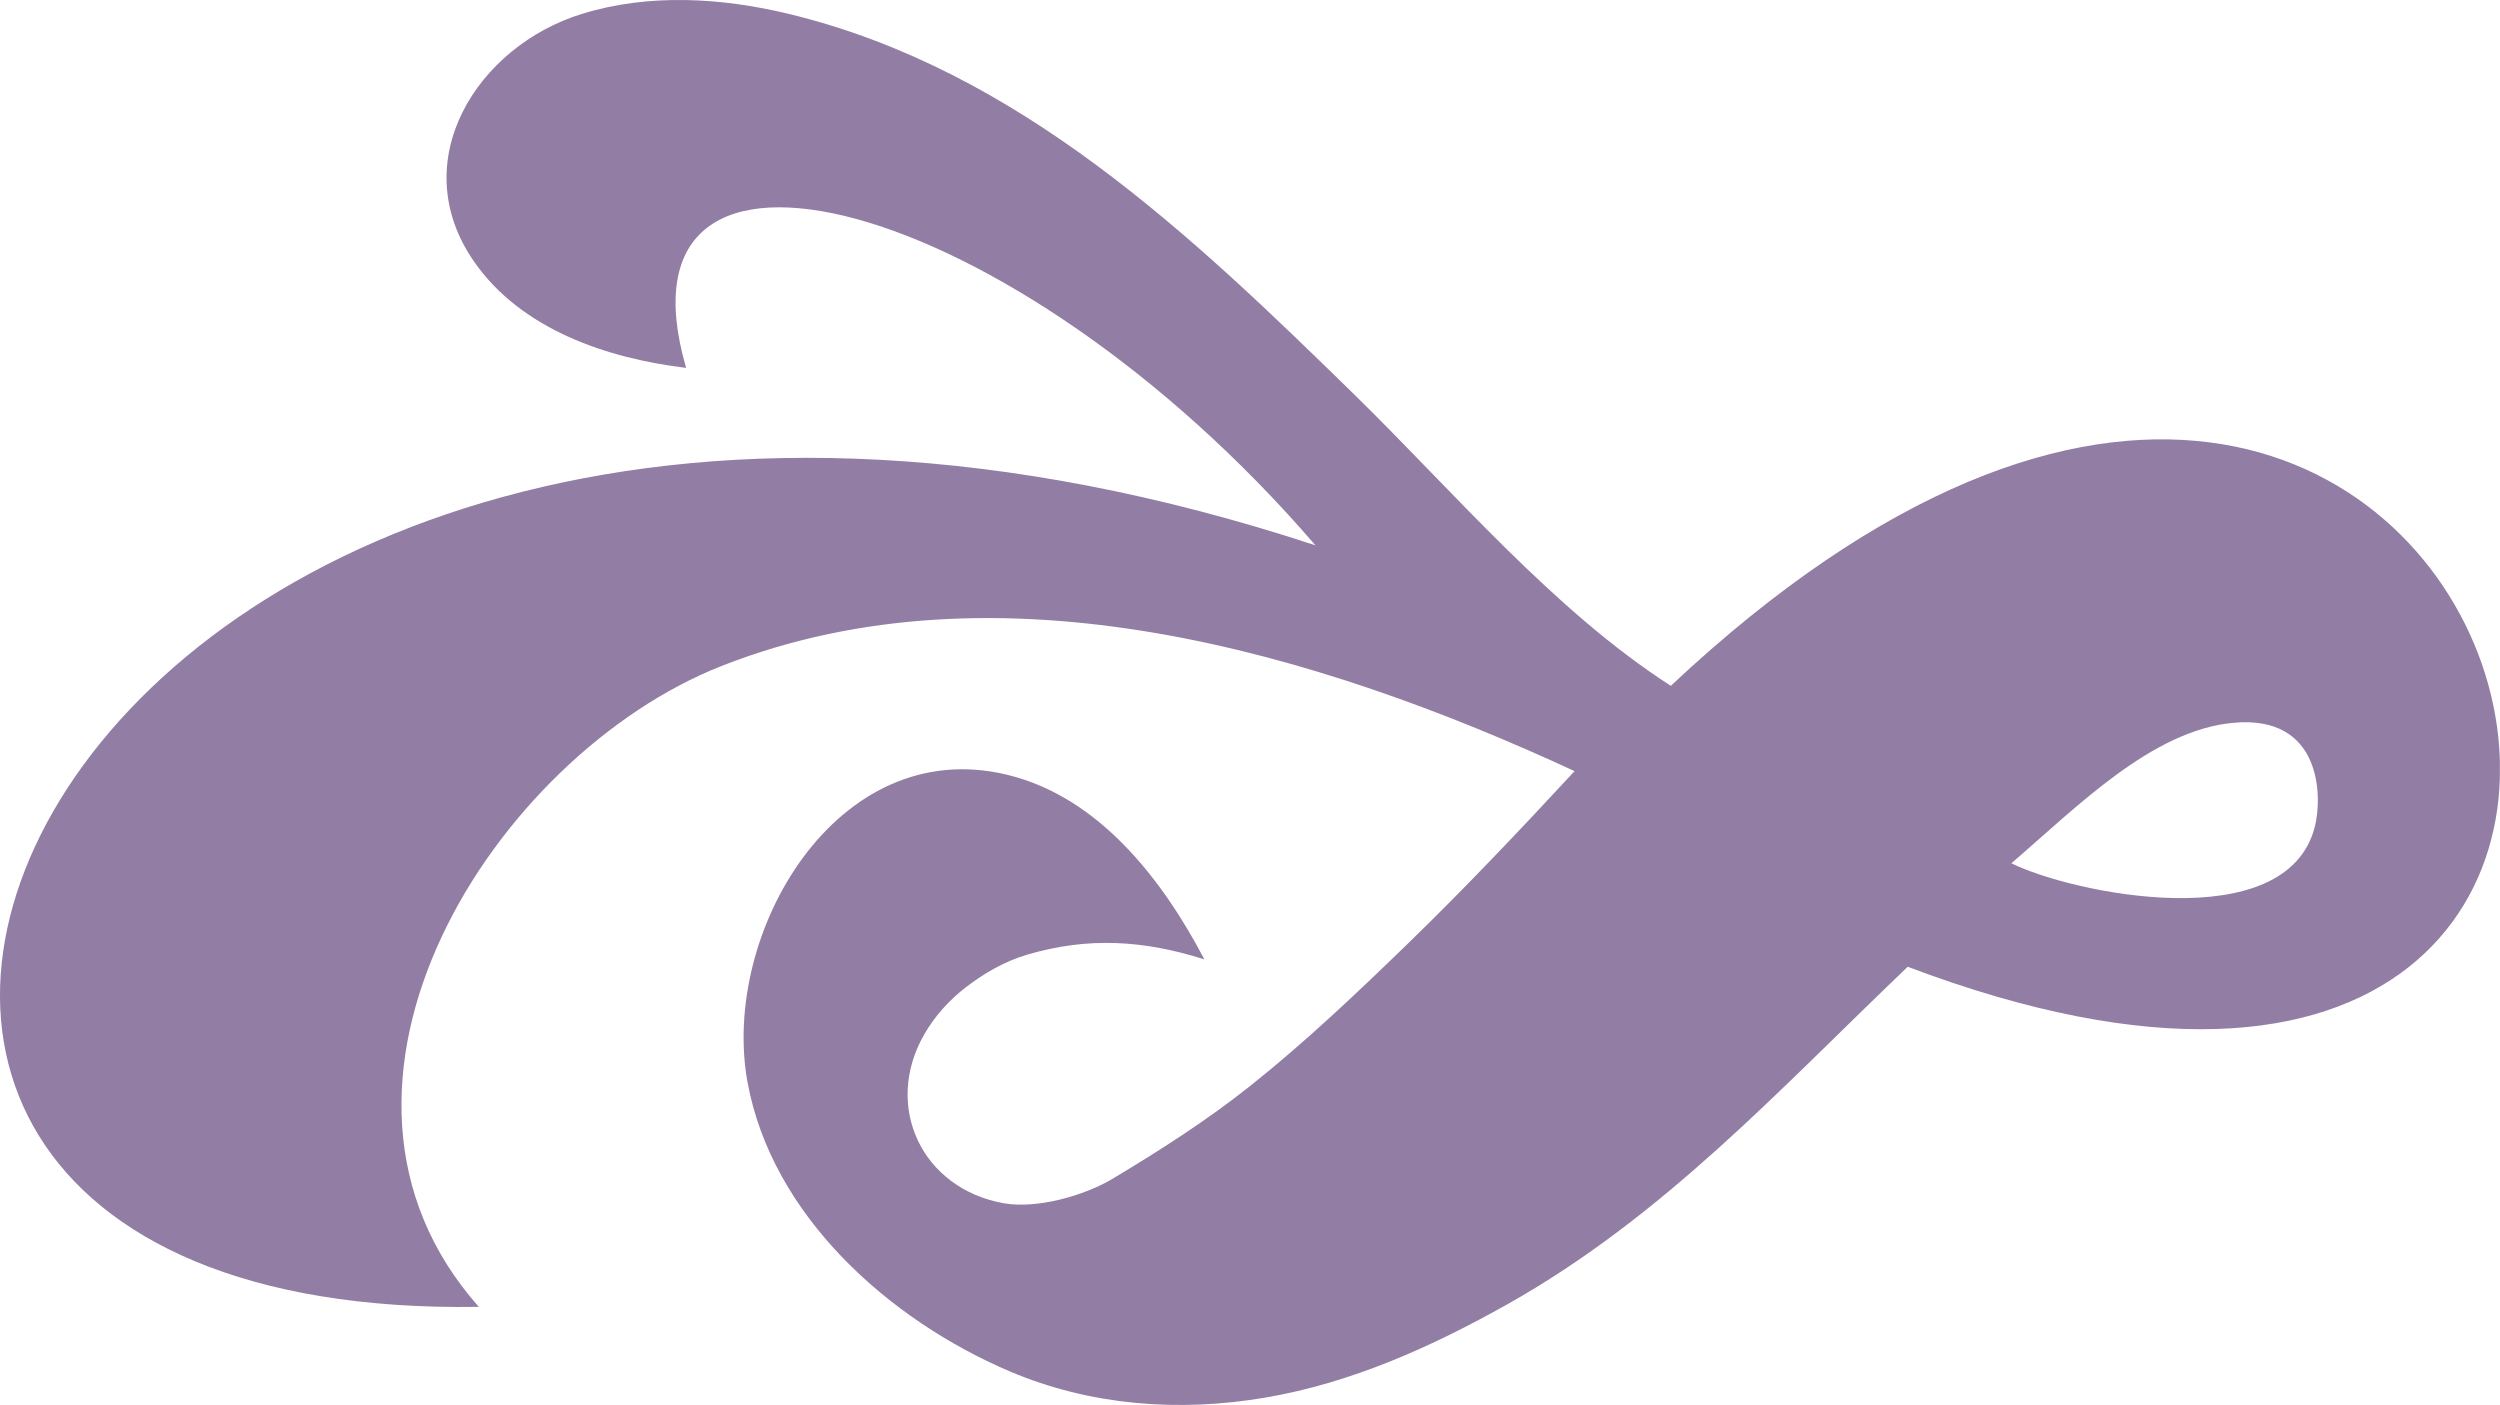 <svg xmlns:xlink="http://www.w3.org/1999/xlink" width="121" xmlns="http://www.w3.org/2000/svg" height="68" id="screenshot-2720ca7d-91ed-8085-8003-848d7b3e7d50" viewBox="0 0 121 68" style="-webkit-print-color-adjust: exact;" fill="none" version="1.1"><g id="shape-2720ca7d-91ed-8085-8003-848d7b3e7d50" clip-path="url(#rumext-id-13-_clip1)" rx="0" ry="0" style="fill: rgb(0, 0, 0);"><defs><clipPath id="rumext-id-13-_clip1" class="svg-def" transform="matrix(1.493, 0, 0, 1.491, -0.046, -0)"><rect id="Artboard11" x="0" y="0" width="81.071" height="45.638"/></clipPath></defs><g id="shape-2720ca7d-91ed-8085-8003-848d7b3e7d51"><g class="fills" id="fills-2720ca7d-91ed-8085-8003-848d7b3e7d51"><path rx="0" ry="0" d="M76.209,37.323C63.785,31.570,48.342,26.952,34.925,32.233C23.927,36.562,13.692,52.562,23.175,63.252C-21.976,63.968,2.749,6.355,63.667,26.394C48.975,9.322,29.266,4.208,33.208,17.806C29.399,17.347,25.235,15.957,22.945,12.662C19.569,7.804,23.085,2.242,28.165,0.672C31.415,-0.333,34.954,-0.112,38.220,0.683C49.326,3.383,57.666,11.388,65.569,19.116C70.289,23.730,75.200,29.554,80.867,33.193C122.435,-5.812,140.171,64.891,92.334,46.791C86.139,52.708,80.527,58.873,72.951,63.130C69.290,65.186,65.414,66.931,61.259,67.641C57.081,68.355,52.781,68.042,48.856,66.367C43.030,63.883,37.362,58.843,36.179,52.372C34.871,45.214,40.478,35.498,48.745,37.498C53.205,38.576,56.273,42.590,58.292,46.434C55.361,45.506,52.670,45.329,49.693,46.213C48.615,46.534,47.607,47.117,46.718,47.807C45.929,48.417,45.241,49.188,44.742,50.049C42.728,53.534,44.612,57.552,48.617,58.243C50.199,58.515,52.493,57.864,53.835,57.060C56.145,55.677,58.425,54.218,60.532,52.541C63.215,50.404,65.707,48.032,68.169,45.643C70.935,42.957,73.589,40.153,76.209,37.323ZZM97.351,41.782C100.218,43.213,110.680,45.438,112.043,39.992C112.401,38.561,112.383,34.593,108.101,34.983C104.159,35.340,100.537,39.046,97.351,41.782ZZ" style="fill-rule: evenodd; clip-rule: evenodd; stroke-linejoin: round; stroke-miterlimit: 2; fill: rgb(146, 125, 164); fill-opacity: 1;"/></g></g></g></svg>